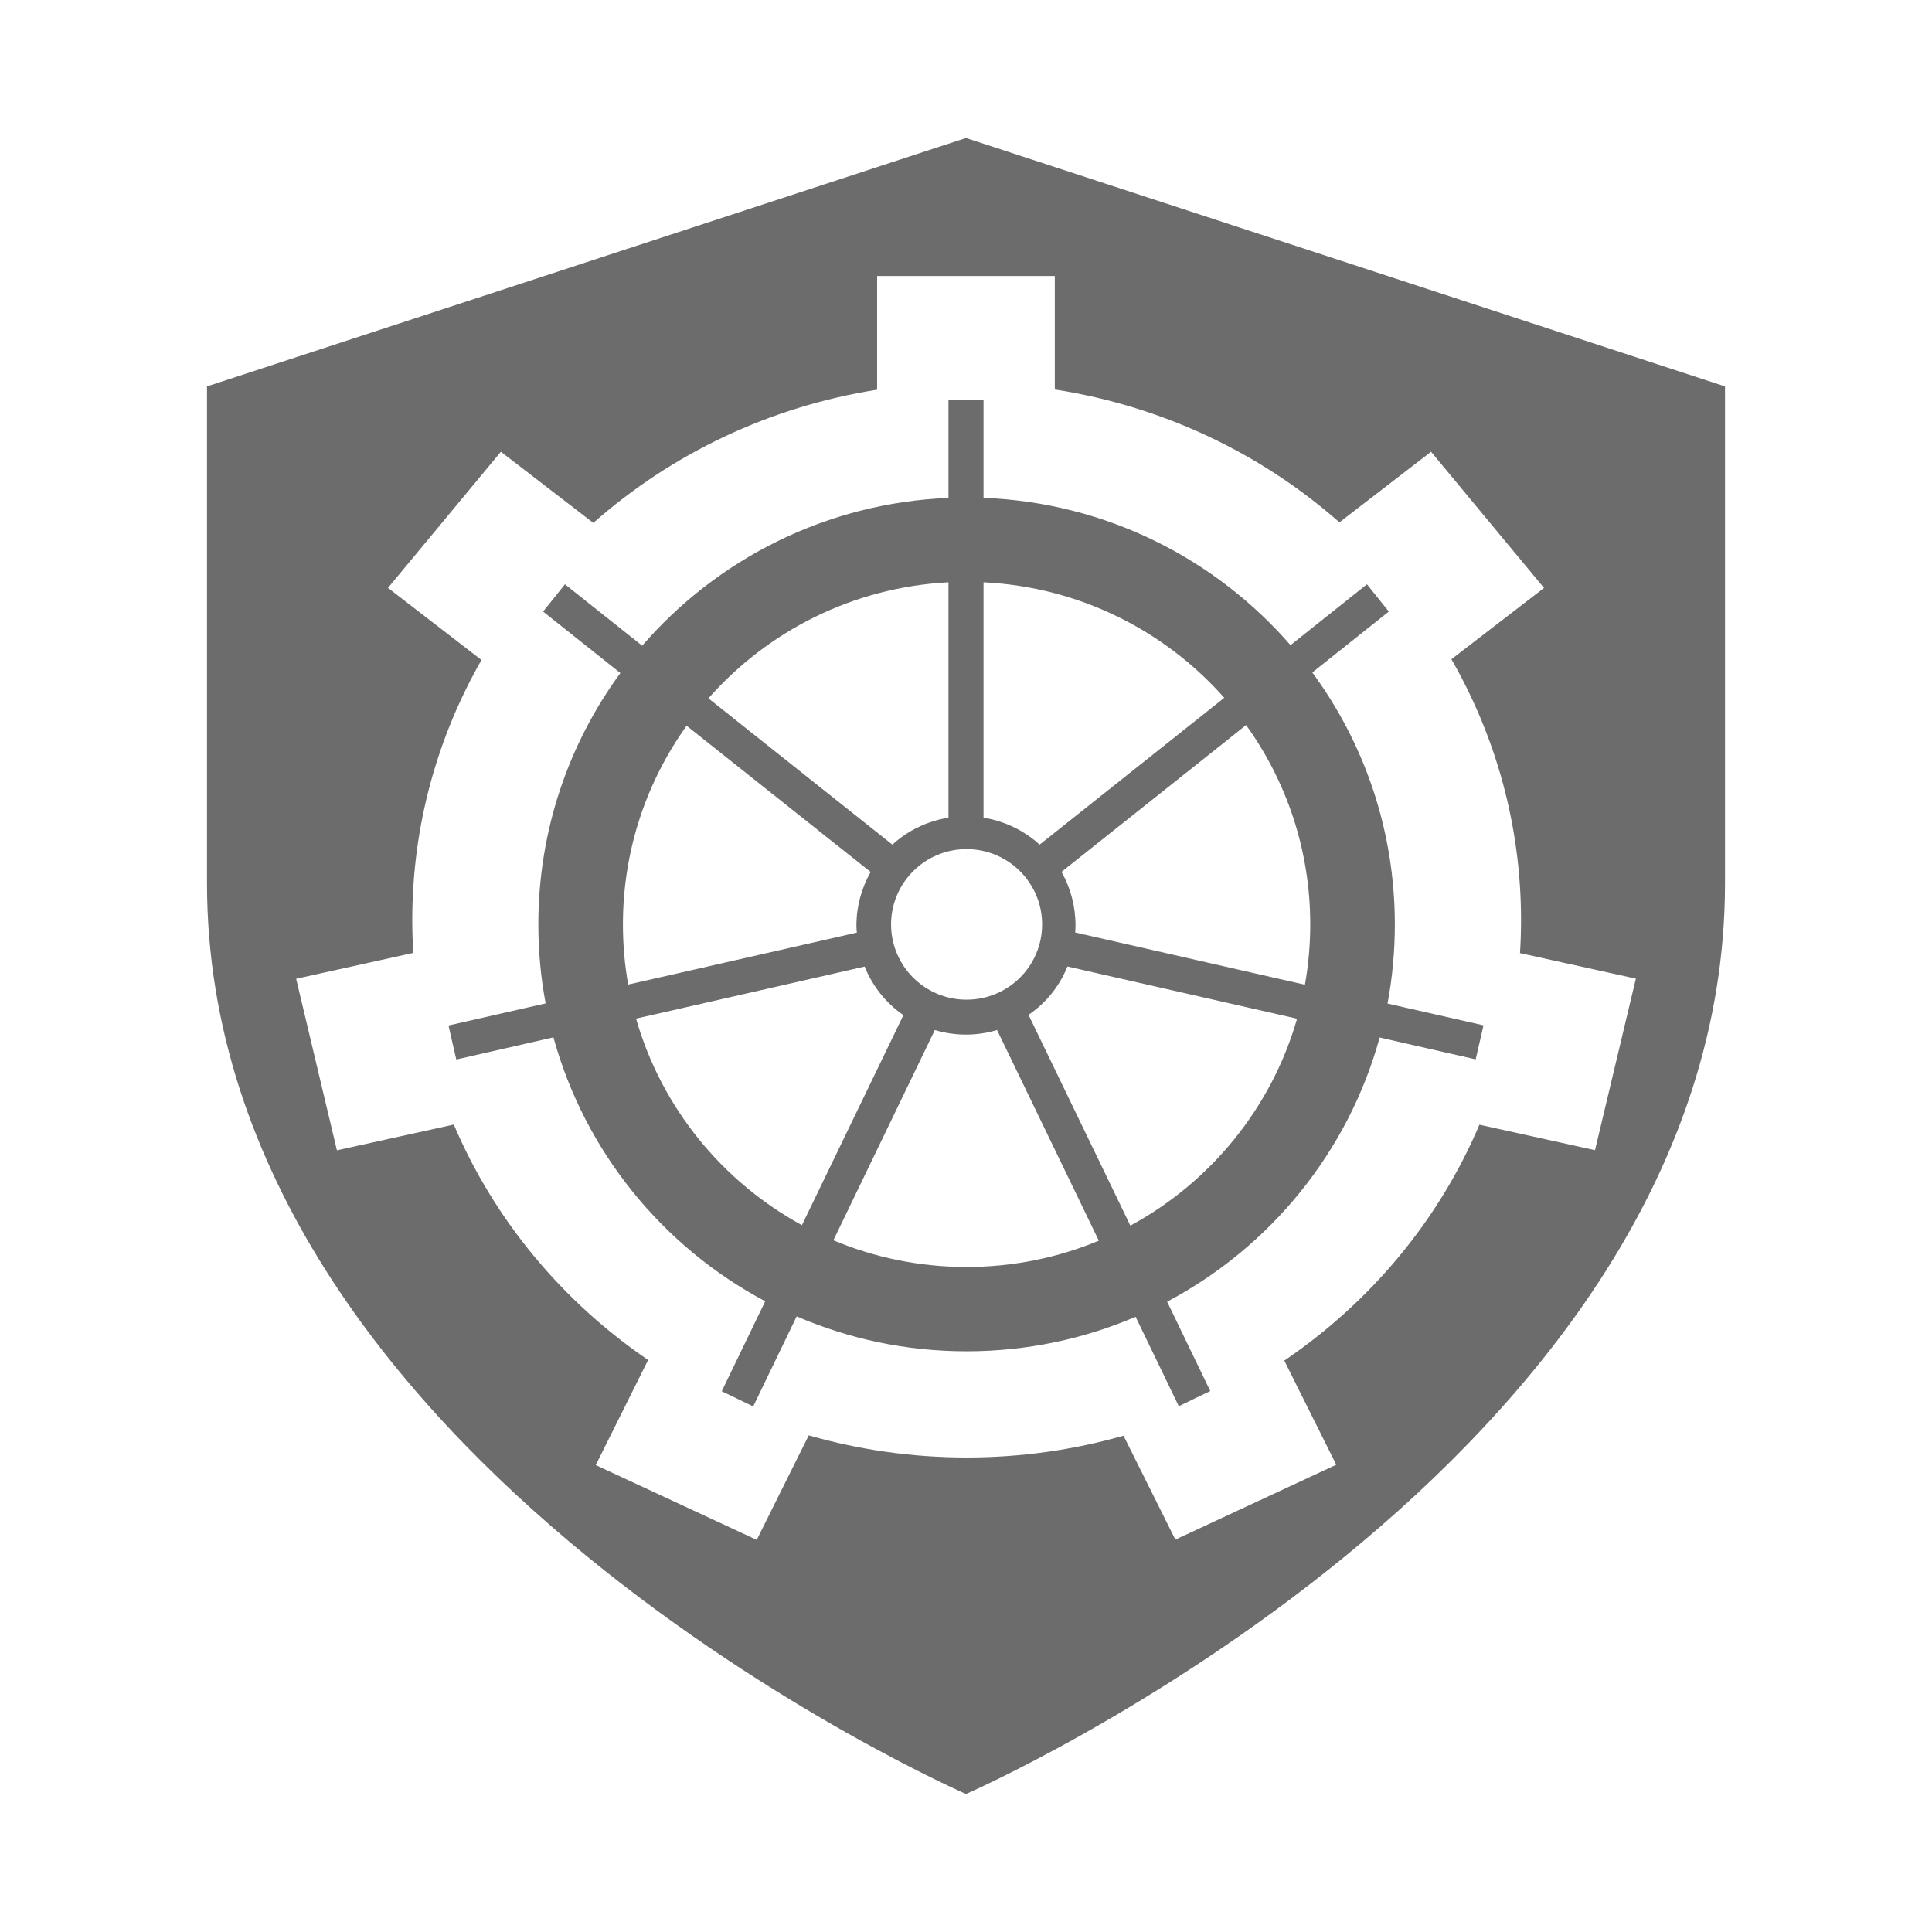 <svg width="28" height="28" viewBox="0 0 28 28" fill="none" xmlns="http://www.w3.org/2000/svg">
<path fill-rule="evenodd" clip-rule="evenodd" d="M14 26C14 26 3 21.2 3 12.8V5.6L14 2L25 5.6V12.8C25 21.2 14 26 14 26ZM15.287 5.645C16.859 5.889 18.282 6.575 19.412 7.57L20.74 6.547L22.377 8.521L21.035 9.554C21.677 10.673 22.044 11.962 22.044 13.335C22.044 13.495 22.039 13.655 22.029 13.813L23.708 14.183L23.116 16.669L21.441 16.3C20.851 17.69 19.859 18.873 18.613 19.719L19.366 21.228L17.034 22.313L16.283 20.807C15.561 21.013 14.798 21.123 14.009 21.123C13.216 21.123 12.447 21.011 11.721 20.802L10.967 22.317L8.634 21.233L9.393 19.71C8.152 18.864 7.166 17.684 6.577 16.298L4.883 16.671L4.292 14.185L5.99 13.81C5.98 13.653 5.975 13.495 5.975 13.335C5.975 11.967 6.34 10.681 6.978 9.565L5.623 8.52L7.259 6.547L8.599 7.578C9.725 6.583 11.144 5.895 12.712 5.648V4H15.287V5.645ZM17.084 20.38C16.875 19.948 16.666 19.515 16.458 19.084C15.706 19.406 14.878 19.584 14.008 19.584C13.133 19.584 12.301 19.404 11.546 19.078L10.916 20.383C10.84 20.347 10.764 20.31 10.688 20.273L10.688 20.273C10.612 20.237 10.536 20.2 10.46 20.163C10.67 19.728 10.88 19.294 11.09 18.859C9.602 18.067 8.476 16.689 8.021 15.034L6.613 15.355L6.556 15.108L6.5 14.862C6.969 14.755 7.438 14.648 7.908 14.542C7.838 14.171 7.802 13.788 7.802 13.397C7.802 12.035 8.243 10.776 8.991 9.754L7.871 8.863L8.188 8.468C8.561 8.765 8.934 9.062 9.307 9.358C10.392 8.104 11.973 7.289 13.746 7.216V5.8H14H14.254V7.215C16.03 7.284 17.615 8.097 18.703 9.35C19.073 9.056 19.442 8.762 19.811 8.468L20.128 8.863C19.759 9.157 19.389 9.452 19.019 9.746C19.771 10.769 20.215 12.031 20.215 13.397C20.215 13.789 20.179 14.172 20.109 14.544L21.5 14.86L21.444 15.104L21.443 15.107L21.387 15.353C20.923 15.247 20.459 15.142 19.995 15.036C19.539 16.695 18.408 18.075 16.915 18.865L17.54 20.16C17.465 20.196 17.389 20.232 17.314 20.268L17.311 20.27C17.235 20.306 17.16 20.343 17.084 20.38ZM18.426 14.679C17.441 14.455 16.456 14.231 15.47 14.007C15.357 14.289 15.163 14.533 14.906 14.708C15.343 15.611 15.779 16.515 16.216 17.419L16.223 17.434L16.229 17.446L16.382 17.763C17.544 17.133 18.427 16.056 18.798 14.764L18.431 14.68L18.429 14.68L18.426 14.679ZM15.511 17.124L15.925 17.981C15.335 18.226 14.688 18.362 14.008 18.362C13.324 18.362 12.671 18.224 12.078 17.975L12.671 16.746L13.548 14.928C13.842 15.016 14.155 15.016 14.45 14.928C14.803 15.66 15.157 16.392 15.511 17.124ZM12.032 16.908L11.622 17.756C10.466 17.125 9.587 16.051 9.218 14.762L9.572 14.682L9.577 14.681C10.562 14.457 11.546 14.233 12.531 14.008C12.644 14.29 12.837 14.535 13.093 14.712C12.74 15.444 12.386 16.176 12.032 16.908ZM9.761 14.12L9.104 14.269C9.054 13.986 9.028 13.695 9.028 13.397C9.028 12.324 9.37 11.33 9.951 10.518C10.605 11.038 11.26 11.558 11.915 12.079L11.931 12.092L12.618 12.637C12.486 12.871 12.412 13.136 12.412 13.414C12.412 13.448 12.414 13.482 12.418 13.516C11.532 13.717 10.647 13.919 9.761 14.12ZM10.561 10.354L10.267 10.121C11.125 9.147 12.361 8.511 13.746 8.439V11.851C13.559 11.88 13.376 11.944 13.207 12.041C13.107 12.098 13.016 12.165 12.933 12.241C12.143 11.612 11.353 10.984 10.562 10.356L10.561 10.354ZM14.254 11.851V8.439C15.642 8.506 16.881 9.139 17.743 10.113L17.439 10.355C16.648 10.983 15.857 11.612 15.067 12.241C14.984 12.165 14.893 12.1 14.793 12.041C14.623 11.944 14.44 11.88 14.254 11.851ZM17.756 10.75L18.059 10.508C18.645 11.322 18.989 12.32 18.989 13.397C18.989 13.695 18.962 13.988 18.912 14.271L18.541 14.187L18.536 14.186L18.519 14.182C17.54 13.96 16.561 13.737 15.582 13.514C15.585 13.48 15.587 13.446 15.587 13.412C15.587 13.136 15.516 12.869 15.384 12.636C16.174 12.007 16.965 11.378 17.756 10.75ZM14.008 12.306C14.613 12.306 15.103 12.795 15.103 13.397C15.103 14 14.613 14.488 14.008 14.488C13.404 14.488 12.914 14 12.914 13.397C12.914 12.795 13.404 12.306 14.008 12.306Z" fill="#6C6C6C"/>
</svg>

